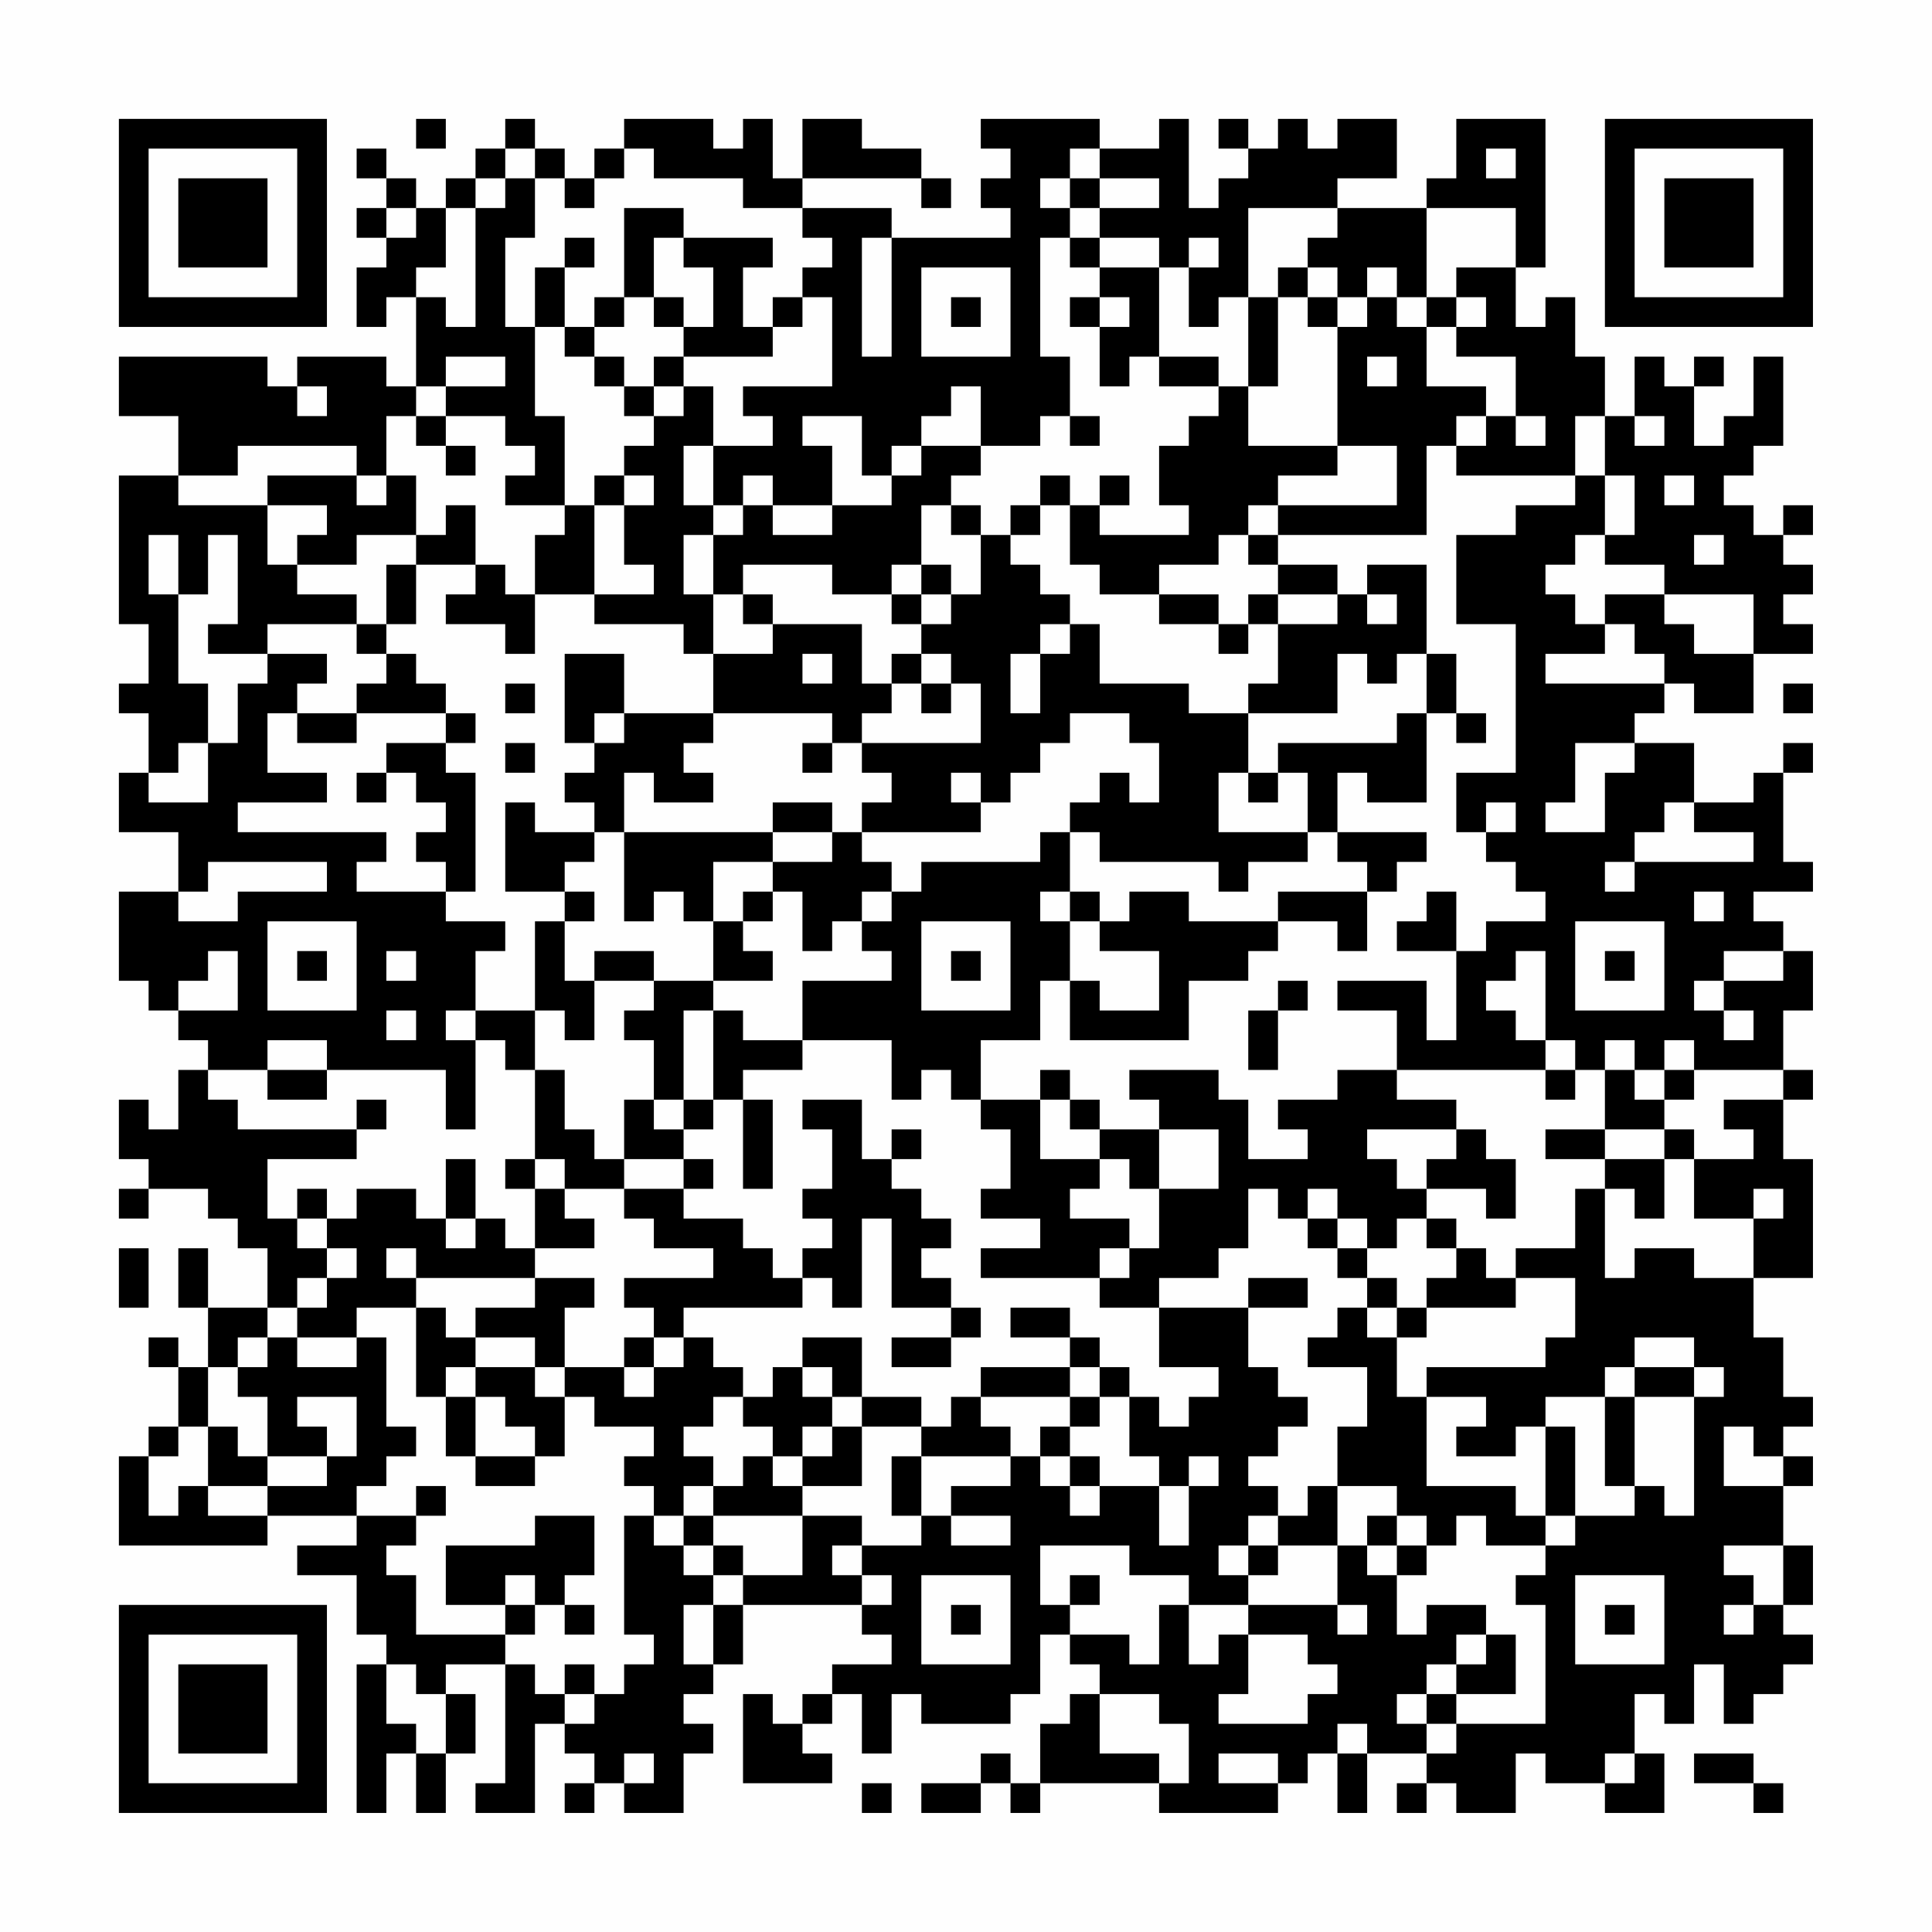 <?xml version="1.0" encoding="UTF-8"?>
<svg xmlns="http://www.w3.org/2000/svg" version="1.1" width="300" height="300" viewBox="0 0 300 300"><rect x="0" y="0" width="300" height="300" fill="#fefefe"/><g transform="scale(4.615)"><g transform="translate(4,4)"><path fill-rule="evenodd" d="M10 0L10 1L11 1L11 0ZM13 0L13 1L12 1L12 2L11 2L11 3L10 3L10 2L9 2L9 1L8 1L8 2L9 2L9 3L8 3L8 4L9 4L9 5L8 5L8 7L9 7L9 6L10 6L10 9L9 9L9 8L6 8L6 9L5 9L5 8L0 8L0 10L2 10L2 12L0 12L0 17L1 17L1 19L0 19L0 20L1 20L1 22L0 22L0 24L2 24L2 26L0 26L0 29L1 29L1 30L2 30L2 31L3 31L3 32L2 32L2 34L1 34L1 33L0 33L0 35L1 35L1 36L0 36L0 37L1 37L1 36L3 36L3 37L4 37L4 38L5 38L5 40L3 40L3 38L2 38L2 40L3 40L3 42L2 42L2 41L1 41L1 42L2 42L2 44L1 44L1 45L0 45L0 48L5 48L5 47L8 47L8 48L6 48L6 49L8 49L8 51L9 51L9 52L8 52L8 57L9 57L9 55L10 55L10 57L11 57L11 55L12 55L12 53L11 53L11 52L13 52L13 56L12 56L12 57L14 57L14 54L15 54L15 55L16 55L16 56L15 56L15 57L16 57L16 56L17 56L17 57L19 57L19 55L20 55L20 54L19 54L19 53L20 53L20 52L21 52L21 50L25 50L25 51L26 51L26 52L24 52L24 53L23 53L23 54L22 54L22 53L21 53L21 56L24 56L24 55L23 55L23 54L24 54L24 53L25 53L25 55L26 55L26 53L27 53L27 54L30 54L30 53L31 53L31 51L32 51L32 52L33 52L33 53L32 53L32 54L31 54L31 56L30 56L30 55L29 55L29 56L27 56L27 57L29 57L29 56L30 56L30 57L31 57L31 56L35 56L35 57L39 57L39 56L40 56L40 55L41 55L41 57L42 57L42 55L44 55L44 56L43 56L43 57L44 57L44 56L45 56L45 57L47 57L47 55L48 55L48 56L50 56L50 57L52 57L52 55L51 55L51 53L52 53L52 54L53 54L53 52L54 52L54 54L55 54L55 53L56 53L56 52L57 52L57 51L56 51L56 50L57 50L57 48L56 48L56 46L57 46L57 45L56 45L56 44L57 44L57 43L56 43L56 41L55 41L55 39L57 39L57 35L56 35L56 33L57 33L57 32L56 32L56 30L57 30L57 28L56 28L56 27L55 27L55 26L57 26L57 25L56 25L56 22L57 22L57 21L56 21L56 22L55 22L55 23L53 23L53 21L51 21L51 20L52 20L52 19L53 19L53 20L55 20L55 18L57 18L57 17L56 17L56 16L57 16L57 15L56 15L56 14L57 14L57 13L56 13L56 14L55 14L55 13L54 13L54 12L55 12L55 11L56 11L56 8L55 8L55 10L54 10L54 11L53 11L53 9L54 9L54 8L53 8L53 9L52 9L52 8L51 8L51 10L50 10L50 8L49 8L49 6L48 6L48 7L47 7L47 5L48 5L48 0L45 0L45 2L44 2L44 3L41 3L41 2L43 2L43 0L41 0L41 1L40 1L40 0L39 0L39 1L38 1L38 0L37 0L37 1L38 1L38 2L37 2L37 3L36 3L36 0L35 0L35 1L33 1L33 0L29 0L29 1L30 1L30 2L29 2L29 3L30 3L30 4L26 4L26 3L23 3L23 2L27 2L27 3L28 3L28 2L27 2L27 1L25 1L25 0L23 0L23 2L22 2L22 0L21 0L21 1L20 1L20 0L17 0L17 1L16 1L16 2L15 2L15 1L14 1L14 0ZM13 1L13 2L12 2L12 3L11 3L11 5L10 5L10 6L11 6L11 7L12 7L12 3L13 3L13 2L14 2L14 4L13 4L13 7L14 7L14 10L15 10L15 13L13 13L13 12L14 12L14 11L13 11L13 10L11 10L11 9L13 9L13 8L11 8L11 9L10 9L10 10L9 10L9 12L8 12L8 11L4 11L4 12L2 12L2 13L5 13L5 15L6 15L6 16L8 16L8 17L5 17L5 18L3 18L3 17L4 17L4 14L3 14L3 16L2 16L2 14L1 14L1 16L2 16L2 19L3 19L3 21L2 21L2 22L1 22L1 23L3 23L3 21L4 21L4 19L5 19L5 18L7 18L7 19L6 19L6 20L5 20L5 22L7 22L7 23L4 23L4 24L9 24L9 25L8 25L8 26L11 26L11 27L13 27L13 28L12 28L12 30L11 30L11 31L12 31L12 34L11 34L11 32L7 32L7 31L5 31L5 32L3 32L3 33L4 33L4 34L8 34L8 35L5 35L5 37L6 37L6 38L7 38L7 39L6 39L6 40L5 40L5 41L4 41L4 42L3 42L3 44L2 44L2 45L1 45L1 47L2 47L2 46L3 46L3 47L5 47L5 46L7 46L7 45L8 45L8 43L6 43L6 44L7 44L7 45L5 45L5 43L4 43L4 42L5 42L5 41L6 41L6 42L8 42L8 41L9 41L9 44L10 44L10 45L9 45L9 46L8 46L8 47L10 47L10 48L9 48L9 49L10 49L10 51L13 51L13 52L14 52L14 53L15 53L15 54L16 54L16 53L17 53L17 52L18 52L18 51L17 51L17 47L18 47L18 48L19 48L19 49L20 49L20 50L19 50L19 52L20 52L20 50L21 50L21 49L23 49L23 47L25 47L25 48L24 48L24 49L25 49L25 50L26 50L26 49L25 49L25 48L27 48L27 47L28 47L28 48L30 48L30 47L28 47L28 46L30 46L30 45L31 45L31 46L32 46L32 47L33 47L33 46L35 46L35 48L36 48L36 46L37 46L37 45L36 45L36 46L35 46L35 45L34 45L34 43L35 43L35 44L36 44L36 43L37 43L37 42L35 42L35 40L38 40L38 42L39 42L39 43L40 43L40 44L39 44L39 45L38 45L38 46L39 46L39 47L38 47L38 48L37 48L37 49L38 49L38 50L36 50L36 49L34 49L34 48L31 48L31 50L32 50L32 51L34 51L34 52L35 52L35 50L36 50L36 52L37 52L37 51L38 51L38 53L37 53L37 54L40 54L40 53L41 53L41 52L40 52L40 51L38 51L38 50L41 50L41 51L42 51L42 50L41 50L41 48L42 48L42 49L43 49L43 51L44 51L44 50L46 50L46 51L45 51L45 52L44 52L44 53L43 53L43 54L44 54L44 55L45 55L45 54L48 54L48 50L47 50L47 49L48 49L48 48L49 48L49 47L51 47L51 46L52 46L52 47L53 47L53 43L54 43L54 42L53 42L53 41L51 41L51 42L50 42L50 43L48 43L48 44L47 44L47 45L45 45L45 44L46 44L46 43L44 43L44 42L48 42L48 41L49 41L49 39L47 39L47 38L49 38L49 36L50 36L50 39L51 39L51 38L53 38L53 39L55 39L55 37L56 37L56 36L55 36L55 37L53 37L53 35L55 35L55 34L54 34L54 33L56 33L56 32L53 32L53 31L52 31L52 32L51 32L51 31L50 31L50 32L49 32L49 31L48 31L48 28L47 28L47 29L46 29L46 30L47 30L47 31L48 31L48 32L43 32L43 30L41 30L41 29L44 29L44 31L45 31L45 28L46 28L46 27L48 27L48 26L47 26L47 25L46 25L46 24L47 24L47 23L46 23L46 24L45 24L45 22L47 22L47 17L45 17L45 14L47 14L47 13L49 13L49 12L50 12L50 14L49 14L49 15L48 15L48 16L49 16L49 17L50 17L50 18L48 18L48 19L52 19L52 18L51 18L51 17L50 17L50 16L52 16L52 17L53 17L53 18L55 18L55 16L52 16L52 15L50 15L50 14L51 14L51 12L50 12L50 10L49 10L49 12L45 12L45 11L46 11L46 10L47 10L47 11L48 11L48 10L47 10L47 8L45 8L45 7L46 7L46 6L45 6L45 5L47 5L47 3L44 3L44 6L43 6L43 5L42 5L42 6L41 6L41 5L40 5L40 4L41 4L41 3L38 3L38 6L37 6L37 7L36 7L36 5L37 5L37 4L36 4L36 5L35 5L35 4L33 4L33 3L35 3L35 2L33 2L33 1L32 1L32 2L31 2L31 3L32 3L32 4L31 4L31 8L32 8L32 10L31 10L31 11L29 11L29 9L28 9L28 10L27 10L27 11L26 11L26 12L25 12L25 10L23 10L23 11L24 11L24 13L22 13L22 12L21 12L21 13L20 13L20 11L22 11L22 10L21 10L21 9L24 9L24 6L23 6L23 5L24 5L24 4L23 4L23 3L21 3L21 2L18 2L18 1L17 1L17 2L16 2L16 3L15 3L15 2L14 2L14 1ZM46 1L46 2L47 2L47 1ZM32 2L32 3L33 3L33 2ZM9 3L9 4L10 4L10 3ZM17 3L17 6L16 6L16 7L15 7L15 5L16 5L16 4L15 4L15 5L14 5L14 7L15 7L15 8L16 8L16 9L17 9L17 10L18 10L18 11L17 11L17 12L16 12L16 13L15 13L15 14L14 14L14 16L13 16L13 15L12 15L12 13L11 13L11 14L10 14L10 12L9 12L9 13L8 13L8 12L5 12L5 13L7 13L7 14L6 14L6 15L8 15L8 14L10 14L10 15L9 15L9 17L8 17L8 18L9 18L9 19L8 19L8 20L6 20L6 21L8 21L8 20L11 20L11 21L9 21L9 22L8 22L8 23L9 23L9 22L10 22L10 23L11 23L11 24L10 24L10 25L11 25L11 26L12 26L12 22L11 22L11 21L12 21L12 20L11 20L11 19L10 19L10 18L9 18L9 17L10 17L10 15L12 15L12 16L11 16L11 17L13 17L13 18L14 18L14 16L16 16L16 17L19 17L19 18L20 18L20 20L17 20L17 18L15 18L15 21L16 21L16 22L15 22L15 23L16 23L16 24L14 24L14 23L13 23L13 26L15 26L15 27L14 27L14 30L12 30L12 31L13 31L13 32L14 32L14 35L13 35L13 36L14 36L14 38L13 38L13 37L12 37L12 35L11 35L11 37L10 37L10 36L8 36L8 37L7 37L7 36L6 36L6 37L7 37L7 38L8 38L8 39L7 39L7 40L6 40L6 41L8 41L8 40L10 40L10 43L11 43L11 45L12 45L12 46L14 46L14 45L15 45L15 43L16 43L16 44L18 44L18 45L17 45L17 46L18 46L18 47L19 47L19 48L20 48L20 49L21 49L21 48L20 48L20 47L23 47L23 46L25 46L25 44L27 44L27 45L26 45L26 47L27 47L27 45L30 45L30 44L29 44L29 43L32 43L32 44L31 44L31 45L32 45L32 46L33 46L33 45L32 45L32 44L33 44L33 43L34 43L34 42L33 42L33 41L32 41L32 40L30 40L30 41L32 41L32 42L29 42L29 43L28 43L28 44L27 44L27 43L25 43L25 41L23 41L23 42L22 42L22 43L21 43L21 42L20 42L20 41L19 41L19 40L23 40L23 39L24 39L24 40L25 40L25 37L26 37L26 40L28 40L28 41L26 41L26 42L28 42L28 41L29 41L29 40L28 40L28 39L27 39L27 38L28 38L28 37L27 37L27 36L26 36L26 35L27 35L27 34L26 34L26 35L25 35L25 33L23 33L23 34L24 34L24 36L23 36L23 37L24 37L24 38L23 38L23 39L22 39L22 38L21 38L21 37L19 37L19 36L20 36L20 35L19 35L19 34L20 34L20 33L21 33L21 36L22 36L22 33L21 33L21 32L23 32L23 31L26 31L26 33L27 33L27 32L28 32L28 33L29 33L29 34L30 34L30 36L29 36L29 37L31 37L31 38L29 38L29 39L33 39L33 40L35 40L35 39L37 39L37 38L38 38L38 36L39 36L39 37L40 37L40 38L41 38L41 39L42 39L42 40L41 40L41 41L40 41L40 42L42 42L42 44L41 44L41 46L40 46L40 47L39 47L39 48L38 48L38 49L39 49L39 48L41 48L41 46L43 46L43 47L42 47L42 48L43 48L43 49L44 49L44 48L45 48L45 47L46 47L46 48L48 48L48 47L49 47L49 44L48 44L48 47L47 47L47 46L44 46L44 43L43 43L43 41L44 41L44 40L47 40L47 39L46 39L46 38L45 38L45 37L44 37L44 36L46 36L46 37L47 37L47 35L46 35L46 34L45 34L45 33L43 33L43 32L41 32L41 33L39 33L39 34L40 34L40 35L38 35L38 33L37 33L37 32L34 32L34 33L35 33L35 34L33 34L33 33L32 33L32 32L31 32L31 33L29 33L29 31L31 31L31 29L32 29L32 31L36 31L36 29L38 29L38 28L39 28L39 27L41 27L41 28L42 28L42 26L43 26L43 25L44 25L44 24L41 24L41 22L42 22L42 23L44 23L44 20L45 20L45 21L46 21L46 20L45 20L45 18L44 18L44 15L42 15L42 16L41 16L41 15L39 15L39 14L44 14L44 11L45 11L45 10L46 10L46 9L44 9L44 7L45 7L45 6L44 6L44 7L43 7L43 6L42 6L42 7L41 7L41 6L40 6L40 5L39 5L39 6L38 6L38 9L37 9L37 8L35 8L35 5L33 5L33 4L32 4L32 5L33 5L33 6L32 6L32 7L33 7L33 9L34 9L34 8L35 8L35 9L37 9L37 10L36 10L36 11L35 11L35 13L36 13L36 14L33 14L33 13L34 13L34 12L33 12L33 13L32 13L32 12L31 12L31 13L30 13L30 14L29 14L29 13L28 13L28 12L29 12L29 11L27 11L27 12L26 12L26 13L24 13L24 14L22 14L22 13L21 13L21 14L20 14L20 13L19 13L19 11L20 11L20 9L19 9L19 8L22 8L22 7L23 7L23 6L22 6L22 7L21 7L21 5L22 5L22 4L19 4L19 3ZM18 4L18 6L17 6L17 7L16 7L16 8L17 8L17 9L18 9L18 10L19 10L19 9L18 9L18 8L19 8L19 7L20 7L20 5L19 5L19 4ZM25 4L25 8L26 8L26 4ZM27 5L27 8L30 8L30 5ZM18 6L18 7L19 7L19 6ZM28 6L28 7L29 7L29 6ZM33 6L33 7L34 7L34 6ZM39 6L39 9L38 9L38 11L41 11L41 12L39 12L39 13L38 13L38 14L37 14L37 15L35 15L35 16L33 16L33 15L32 15L32 13L31 13L31 14L30 14L30 15L31 15L31 16L32 16L32 17L31 17L31 18L30 18L30 20L31 20L31 18L32 18L32 17L33 17L33 19L36 19L36 20L38 20L38 22L37 22L37 24L40 24L40 25L38 25L38 26L37 26L37 25L33 25L33 24L32 24L32 23L33 23L33 22L34 22L34 23L35 23L35 21L34 21L34 20L32 20L32 21L31 21L31 22L30 22L30 23L29 23L29 22L28 22L28 23L29 23L29 24L25 24L25 23L26 23L26 22L25 22L25 21L29 21L29 19L28 19L28 18L27 18L27 17L28 17L28 16L29 16L29 14L28 14L28 13L27 13L27 15L26 15L26 16L24 16L24 15L21 15L21 16L20 16L20 14L19 14L19 16L20 16L20 18L22 18L22 17L25 17L25 19L26 19L26 20L25 20L25 21L24 21L24 20L20 20L20 21L19 21L19 22L20 22L20 23L18 23L18 22L17 22L17 24L16 24L16 25L15 25L15 26L16 26L16 27L15 27L15 29L16 29L16 31L15 31L15 30L14 30L14 32L15 32L15 34L16 34L16 35L17 35L17 36L15 36L15 35L14 35L14 36L15 36L15 37L16 37L16 38L14 38L14 39L10 39L10 38L9 38L9 39L10 39L10 40L11 40L11 41L12 41L12 42L11 42L11 43L12 43L12 45L14 45L14 44L13 44L13 43L12 43L12 42L14 42L14 43L15 43L15 42L17 42L17 43L18 43L18 42L19 42L19 41L18 41L18 40L17 40L17 39L20 39L20 38L18 38L18 37L17 37L17 36L19 36L19 35L17 35L17 33L18 33L18 34L19 34L19 33L20 33L20 30L21 30L21 31L23 31L23 29L26 29L26 28L25 28L25 27L26 27L26 26L27 26L27 25L31 25L31 24L32 24L32 26L31 26L31 27L32 27L32 29L33 29L33 30L35 30L35 28L33 28L33 27L34 27L34 26L36 26L36 27L39 27L39 26L42 26L42 25L41 25L41 24L40 24L40 22L39 22L39 21L43 21L43 20L44 20L44 18L43 18L43 19L42 19L42 18L41 18L41 20L38 20L38 19L39 19L39 17L41 17L41 16L39 16L39 15L38 15L38 14L39 14L39 13L43 13L43 11L41 11L41 7L40 7L40 6ZM42 8L42 9L43 9L43 8ZM6 9L6 10L7 10L7 9ZM10 10L10 11L11 11L11 12L12 12L12 11L11 11L11 10ZM32 10L32 11L33 11L33 10ZM51 10L51 11L52 11L52 10ZM17 12L17 13L16 13L16 16L18 16L18 15L17 15L17 13L18 13L18 12ZM52 12L52 13L53 13L53 12ZM53 14L53 15L54 15L54 14ZM27 15L27 16L26 16L26 17L27 17L27 16L28 16L28 15ZM21 16L21 17L22 17L22 16ZM35 16L35 17L37 17L37 18L38 18L38 17L39 17L39 16L38 16L38 17L37 17L37 16ZM42 16L42 17L43 17L43 16ZM23 18L23 19L24 19L24 18ZM26 18L26 19L27 19L27 20L28 20L28 19L27 19L27 18ZM13 19L13 20L14 20L14 19ZM56 19L56 20L57 20L57 19ZM16 20L16 21L17 21L17 20ZM13 21L13 22L14 22L14 21ZM23 21L23 22L24 22L24 21ZM49 21L49 23L48 23L48 24L50 24L50 22L51 22L51 21ZM38 22L38 23L39 23L39 22ZM22 23L22 24L17 24L17 27L18 27L18 26L19 26L19 27L20 27L20 29L18 29L18 28L16 28L16 29L18 29L18 30L17 30L17 31L18 31L18 33L19 33L19 30L20 30L20 29L22 29L22 28L21 28L21 27L22 27L22 26L23 26L23 28L24 28L24 27L25 27L25 26L26 26L26 25L25 25L25 24L24 24L24 23ZM52 23L52 24L51 24L51 25L50 25L50 26L51 26L51 25L55 25L55 24L53 24L53 23ZM22 24L22 25L20 25L20 27L21 27L21 26L22 26L22 25L24 25L24 24ZM3 25L3 26L2 26L2 27L4 27L4 26L7 26L7 25ZM32 26L32 27L33 27L33 26ZM44 26L44 27L43 27L43 28L45 28L45 26ZM53 26L53 27L54 27L54 26ZM5 27L5 30L8 30L8 27ZM27 27L27 30L30 30L30 27ZM49 27L49 30L52 30L52 27ZM3 28L3 29L2 29L2 30L4 30L4 28ZM6 28L6 29L7 29L7 28ZM9 28L9 29L10 29L10 28ZM28 28L28 29L29 29L29 28ZM50 28L50 29L51 29L51 28ZM54 28L54 29L53 29L53 30L54 30L54 31L55 31L55 30L54 30L54 29L56 29L56 28ZM39 29L39 30L38 30L38 32L39 32L39 30L40 30L40 29ZM9 30L9 31L10 31L10 30ZM5 32L5 33L7 33L7 32ZM48 32L48 33L49 33L49 32ZM50 32L50 34L48 34L48 35L50 35L50 36L51 36L51 37L52 37L52 35L53 35L53 34L52 34L52 33L53 33L53 32L52 32L52 33L51 33L51 32ZM8 33L8 34L9 34L9 33ZM31 33L31 35L33 35L33 36L32 36L32 37L34 37L34 38L33 38L33 39L34 39L34 38L35 38L35 36L37 36L37 34L35 34L35 36L34 36L34 35L33 35L33 34L32 34L32 33ZM42 34L42 35L43 35L43 36L44 36L44 35L45 35L45 34ZM50 34L50 35L52 35L52 34ZM40 36L40 37L41 37L41 38L42 38L42 39L43 39L43 40L42 40L42 41L43 41L43 40L44 40L44 39L45 39L45 38L44 38L44 37L43 37L43 38L42 38L42 37L41 37L41 36ZM11 37L11 38L12 38L12 37ZM0 38L0 40L1 40L1 38ZM14 39L14 40L12 40L12 41L14 41L14 42L15 42L15 40L16 40L16 39ZM38 39L38 40L40 40L40 39ZM17 41L17 42L18 42L18 41ZM23 42L23 43L24 43L24 44L23 44L23 45L22 45L22 44L21 44L21 43L20 43L20 44L19 44L19 45L20 45L20 46L19 46L19 47L20 47L20 46L21 46L21 45L22 45L22 46L23 46L23 45L24 45L24 44L25 44L25 43L24 43L24 42ZM32 42L32 43L33 43L33 42ZM51 42L51 43L50 43L50 46L51 46L51 43L53 43L53 42ZM3 44L3 46L5 46L5 45L4 45L4 44ZM54 44L54 46L56 46L56 45L55 45L55 44ZM10 46L10 47L11 47L11 46ZM14 47L14 48L11 48L11 50L13 50L13 51L14 51L14 50L15 50L15 51L16 51L16 50L15 50L15 49L16 49L16 47ZM43 47L43 48L44 48L44 47ZM54 48L54 49L55 49L55 50L54 50L54 51L55 51L55 50L56 50L56 48ZM13 49L13 50L14 50L14 49ZM27 49L27 52L30 52L30 49ZM32 49L32 50L33 50L33 49ZM49 49L49 52L52 52L52 49ZM28 50L28 51L29 51L29 50ZM50 50L50 51L51 51L51 50ZM46 51L46 52L45 52L45 53L44 53L44 54L45 54L45 53L47 53L47 51ZM9 52L9 54L10 54L10 55L11 55L11 53L10 53L10 52ZM15 52L15 53L16 53L16 52ZM33 53L33 55L35 55L35 56L36 56L36 54L35 54L35 53ZM41 54L41 55L42 55L42 54ZM17 55L17 56L18 56L18 55ZM37 55L37 56L39 56L39 55ZM50 55L50 56L51 56L51 55ZM53 55L53 56L55 56L55 57L56 57L56 56L55 56L55 55ZM25 56L25 57L26 57L26 56ZM0 0L0 7L7 7L7 0ZM1 1L1 6L6 6L6 1ZM2 2L2 5L5 5L5 2ZM50 0L50 7L57 7L57 0ZM51 1L51 6L56 6L56 1ZM52 2L52 5L55 5L55 2ZM0 50L0 57L7 57L7 50ZM1 51L1 56L6 56L6 51ZM2 52L2 55L5 55L5 52Z" fill="#000000"/></g></g></svg>
